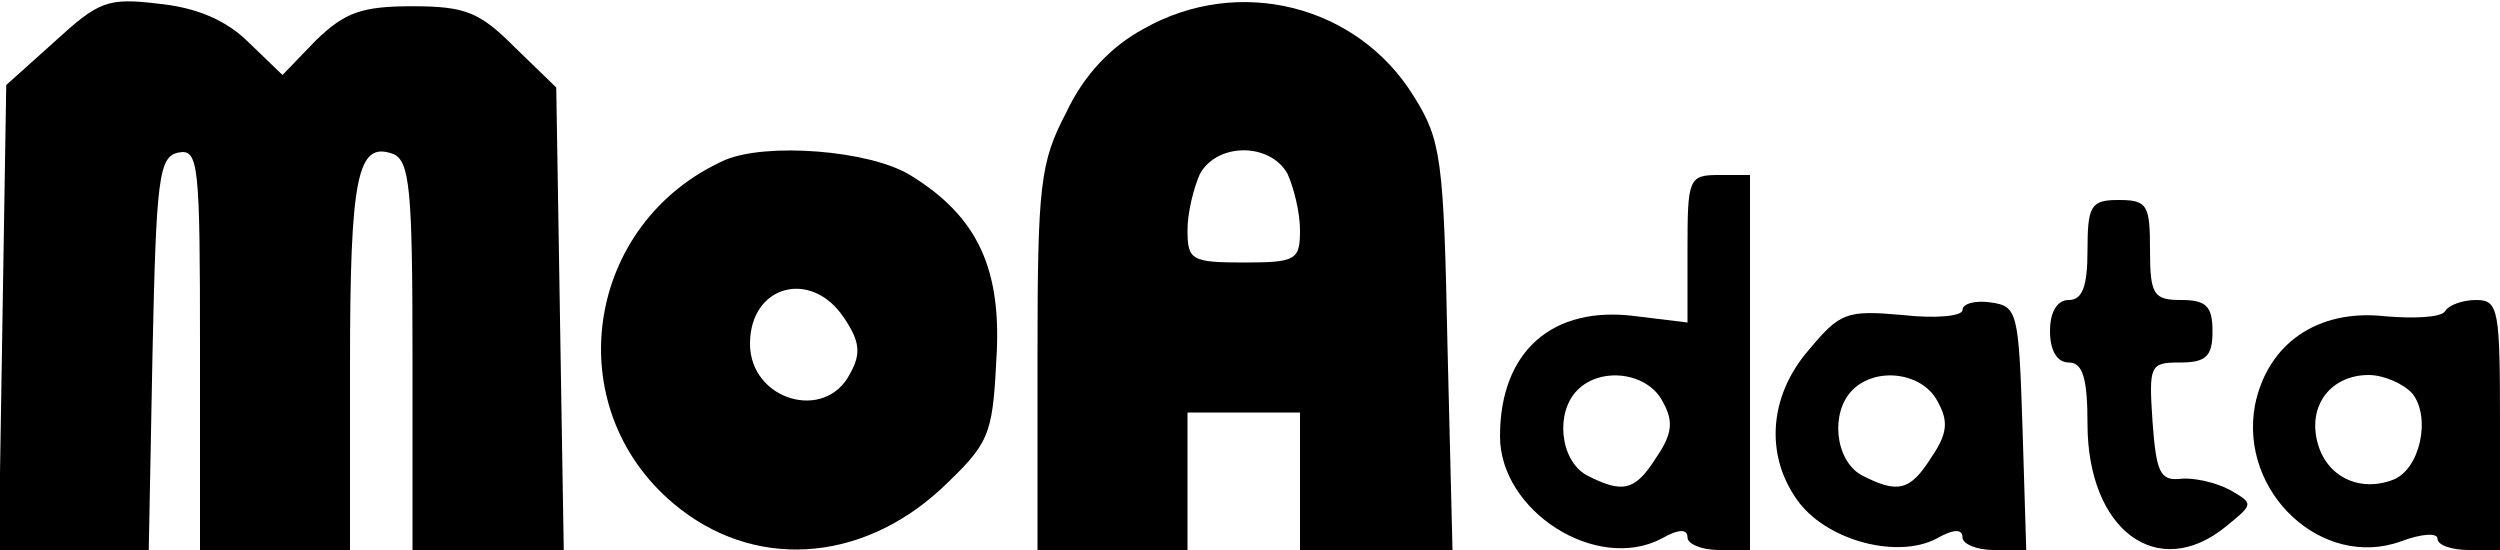 <?xml version="1.0" standalone="no"?>
<!DOCTYPE svg PUBLIC "-//W3C//DTD SVG 20010904//EN"
 "http://www.w3.org/TR/2001/REC-SVG-20010904/DTD/svg10.dtd">
<svg version="1.0" xmlns="http://www.w3.org/2000/svg"
 width="200pt" height="44pt" viewBox="0 0 200 44"
 preserveAspectRatio="xMidYMid meet">

<g transform="translate(0,44) scale(0.1,-0.1)"
fill="#000000" stroke="none">
<path d="M44 407 l-39 -35 -3 -186 -3 -186 60 0 60 0 3 157 c3 141 5 158 21
161 16 3 17 -10 17 -157 l0 -161 60 0 60 0 0 148 c0 151 6 179 34 169 14 -5
16 -29 16 -162 l0 -155 61 0 60 0 -3 185 -3 185 -33 32 c-28 28 -39 33 -82 33
-41 0 -54 -5 -77 -27 l-27 -28 -27 26 c-18 18 -42 28 -72 31 -41 5 -48 2 -83
-30z"/>
<path d="M915 417 c-26 -14 -48 -37 -62 -67 -21 -40 -23 -58 -23 -197 l0 -153
60 0 60 0 0 55 0 55 45 0 45 0 0 -55 0 -55 61 0 61 0 -4 163 c-3 150 -5 165
-27 200 -45 73 -140 97 -216 54z m115 -116 c5 -11 10 -31 10 -45 0 -24 -3 -26
-45 -26 -42 0 -45 2 -45 26 0 14 5 34 10 45 14 25 56 25 70 0z"/>
<path d="M580 312 c-112 -50 -134 -197 -41 -275 63 -53 149 -48 214 12 38 36
41 42 44 102 5 74 -15 116 -69 149 -33 20 -115 26 -148 12z m95 -126 c13 -19
14 -29 5 -45 -20 -39 -80 -21 -80 24 0 47 49 60 75 21z"/>
<path d="M1350 241 l0 -59 -41 5 c-67 9 -109 -28 -109 -96 0 -60 77 -109 129
-82 14 8 21 8 21 1 0 -5 11 -10 25 -10 l25 0 0 150 0 150 -25 0 c-24 0 -25 -3
-25 -59z m-20 -122 c9 -16 8 -26 -5 -45 -17 -27 -27 -29 -56 -14 -21 12 -25
50 -7 68 19 19 56 14 68 -9z"/>
<path d="M1670 240 c0 -29 -4 -40 -15 -40 -9 0 -15 -9 -15 -25 0 -16 6 -25 15
-25 11 0 15 -12 15 -49 0 -85 56 -127 111 -82 22 18 22 18 3 29 -11 6 -29 10
-39 9 -17 -2 -20 5 -23 46 -3 45 -2 47 22 47 21 0 26 5 26 25 0 20 -5 25 -25
25 -22 0 -25 4 -25 40 0 36 -2 40 -25 40 -22 0 -25 -4 -25 -40z"/>
<path d="M1570 192 c0 -5 -22 -7 -48 -4 -45 4 -50 2 -75 -28 -33 -38 -35 -87
-7 -123 24 -30 78 -44 109 -28 14 8 21 8 21 1 0 -5 11 -10 25 -10 l26 0 -3 98
c-3 92 -4 97 -25 100 -13 2 -23 -1 -23 -6z m-20 -73 c9 -16 8 -26 -5 -45 -17
-27 -27 -29 -56 -14 -21 12 -25 50 -7 68 19 19 56 14 68 -9z"/>
<path d="M1956 191 c-3 -5 -25 -6 -48 -4 -54 6 -94 -22 -104 -71 -13 -70 54
-132 117 -109 16 6 29 7 29 2 0 -5 11 -9 25 -9 l25 0 0 100 c0 92 -1 100 -19
100 -11 0 -22 -4 -25 -9z m-26 -66 c15 -19 6 -61 -16 -69 -27 -10 -53 3 -60
30 -8 30 11 54 41 54 12 0 28 -7 35 -15z"/>
</g>
</svg>
